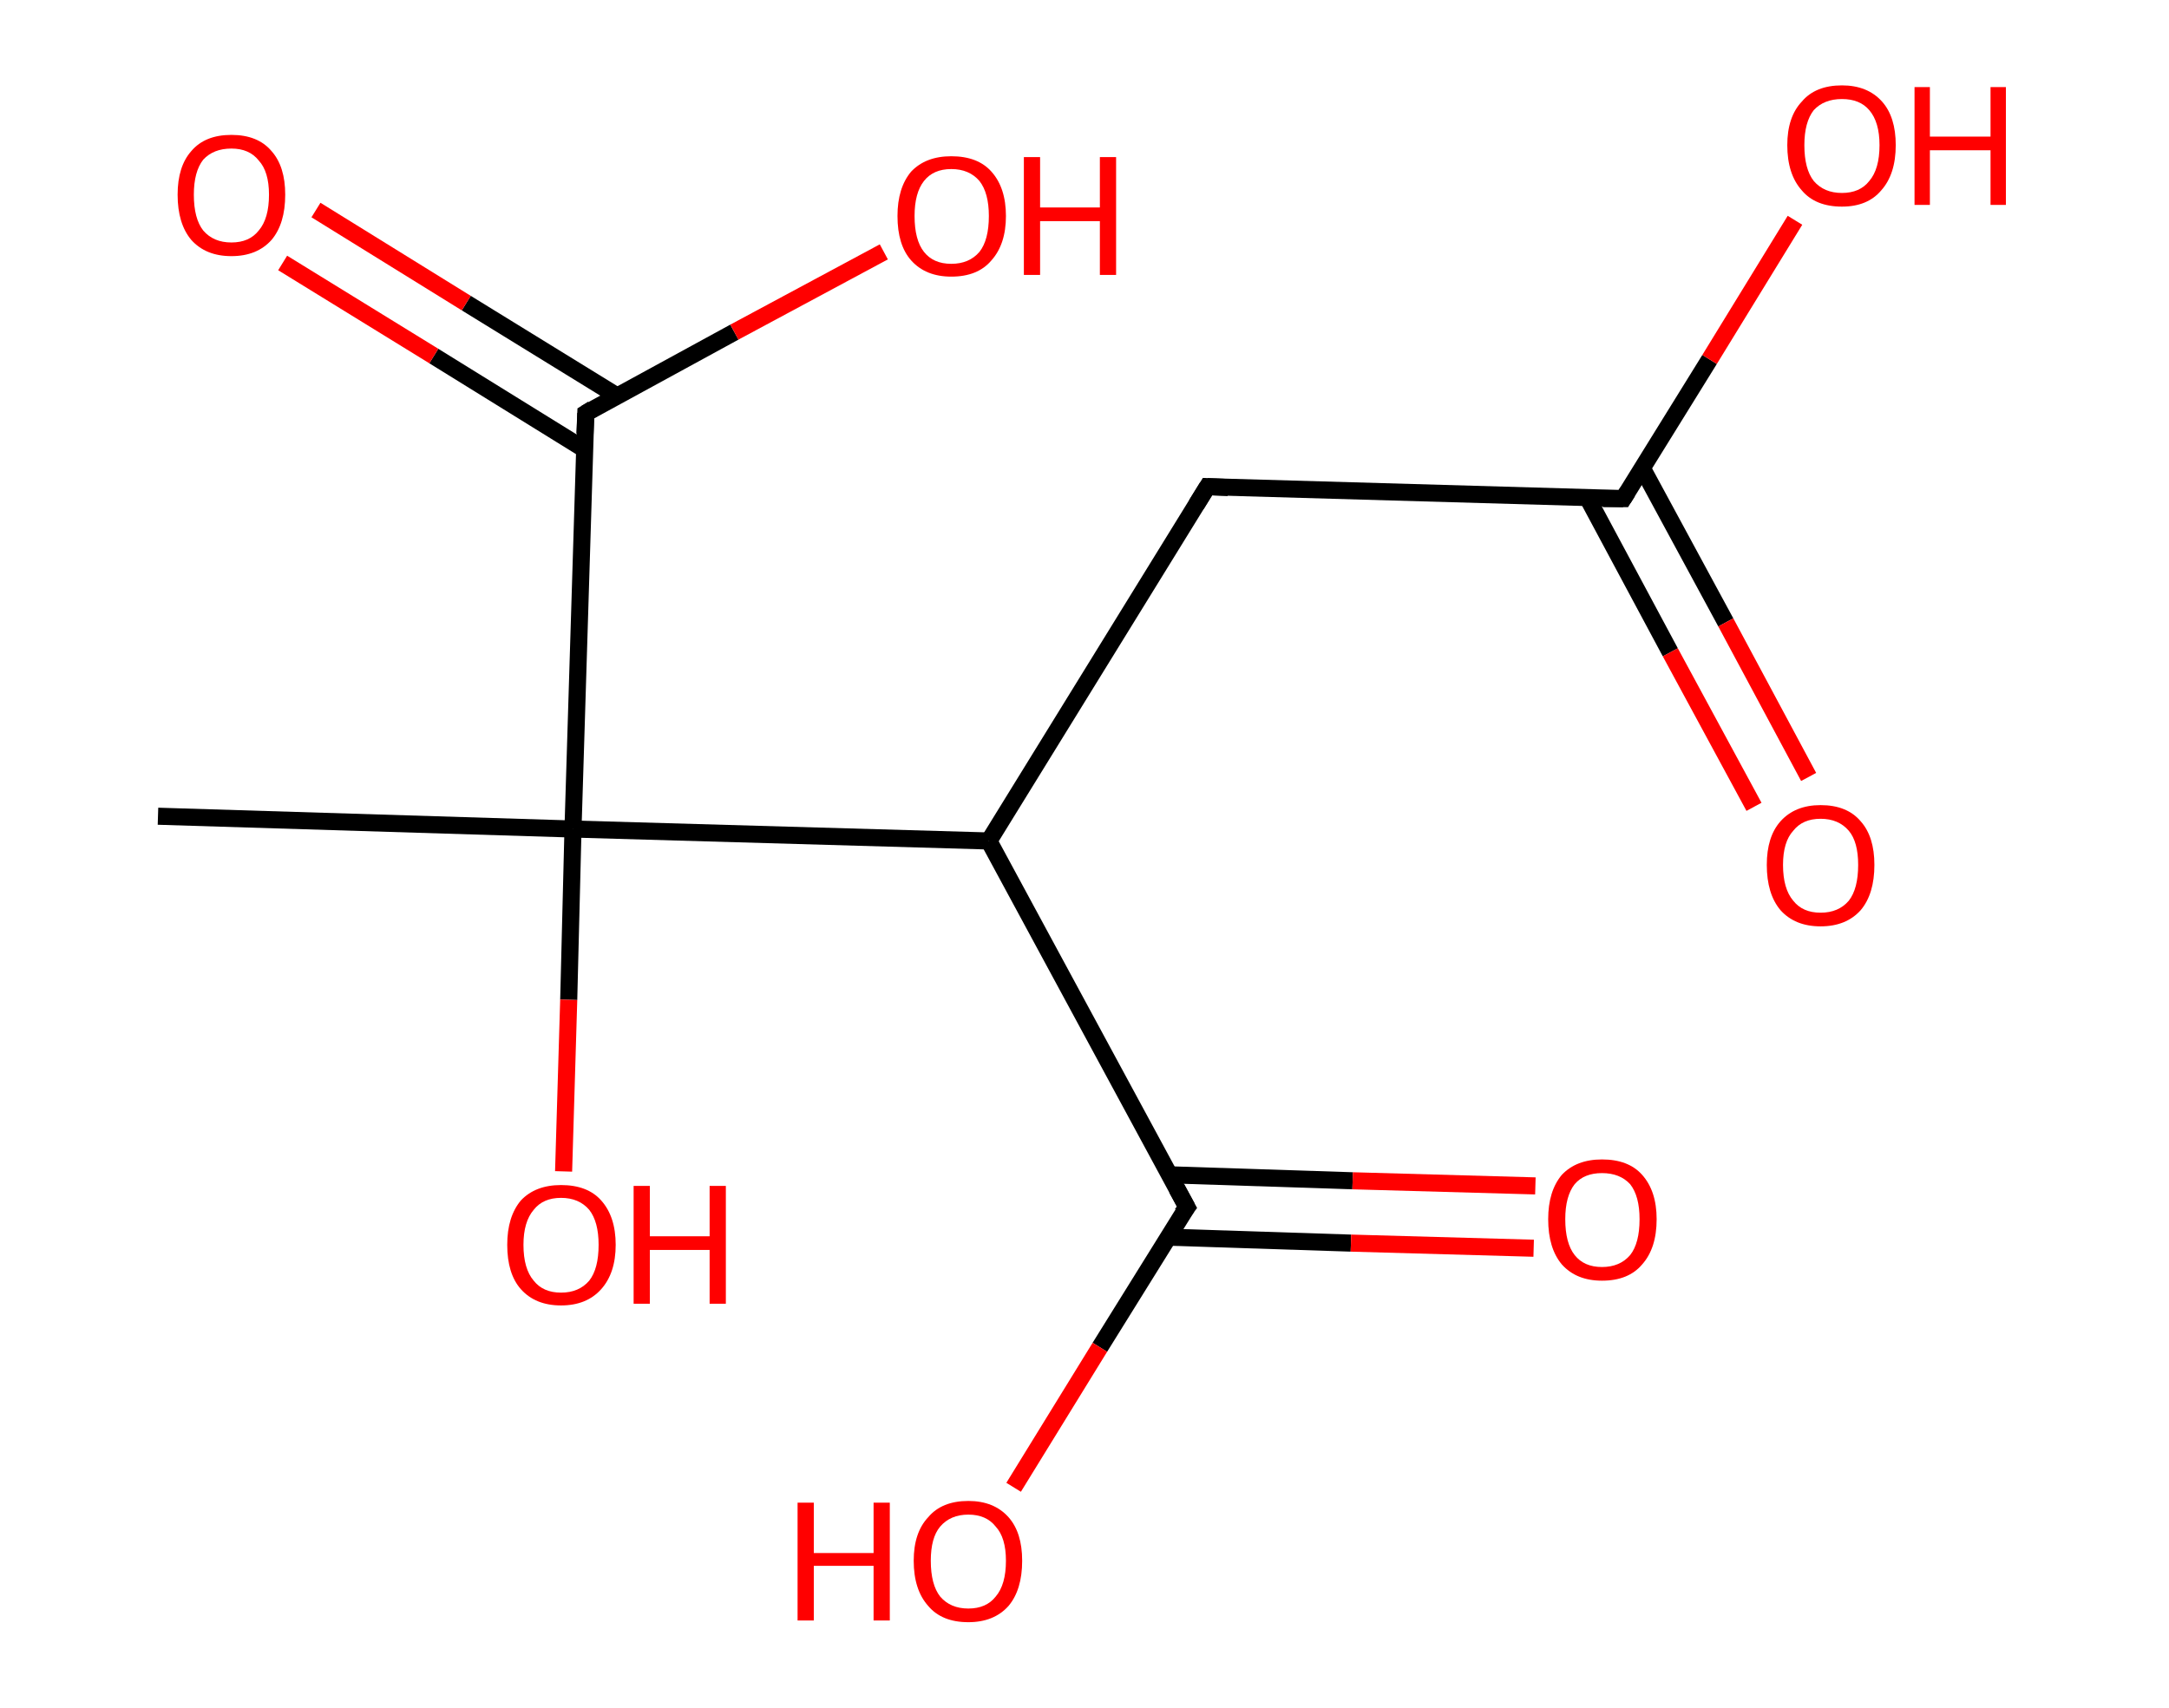 <?xml version='1.0' encoding='ASCII' standalone='yes'?>
<svg xmlns="http://www.w3.org/2000/svg" xmlns:rdkit="http://www.rdkit.org/xml" xmlns:xlink="http://www.w3.org/1999/xlink" version="1.1" baseProfile="full" xml:space="preserve" width="254px" height="200px" viewBox="0 0 254 200">
<!-- END OF HEADER -->
<rect style="opacity:1.0;fill:#FFFFFF;stroke:none" width="254.0" height="200.0" x="0.0" y="0.0"> </rect>
<path class="bond-0 atom-0 atom-1" d="M 18.5,95.6 L 67.1,97.1" style="fill:none;fill-rule:evenodd;stroke:#000000;stroke-width:2.0px;stroke-linecap:butt;stroke-linejoin:miter;stroke-opacity:1"/>
<path class="bond-1 atom-1 atom-2" d="M 67.1,97.1 L 66.6,117.1" style="fill:none;fill-rule:evenodd;stroke:#000000;stroke-width:2.0px;stroke-linecap:butt;stroke-linejoin:miter;stroke-opacity:1"/>
<path class="bond-1 atom-1 atom-2" d="M 66.6,117.1 L 66.0,137.2" style="fill:none;fill-rule:evenodd;stroke:#FF0000;stroke-width:2.0px;stroke-linecap:butt;stroke-linejoin:miter;stroke-opacity:1"/>
<path class="bond-2 atom-1 atom-3" d="M 67.1,97.1 L 68.6,48.4" style="fill:none;fill-rule:evenodd;stroke:#000000;stroke-width:2.0px;stroke-linecap:butt;stroke-linejoin:miter;stroke-opacity:1"/>
<path class="bond-3 atom-3 atom-4" d="M 72.3,46.4 L 54.6,35.5" style="fill:none;fill-rule:evenodd;stroke:#000000;stroke-width:2.0px;stroke-linecap:butt;stroke-linejoin:miter;stroke-opacity:1"/>
<path class="bond-3 atom-3 atom-4" d="M 54.6,35.5 L 37.0,24.6" style="fill:none;fill-rule:evenodd;stroke:#FF0000;stroke-width:2.0px;stroke-linecap:butt;stroke-linejoin:miter;stroke-opacity:1"/>
<path class="bond-3 atom-3 atom-4" d="M 68.4,52.6 L 50.8,41.7" style="fill:none;fill-rule:evenodd;stroke:#000000;stroke-width:2.0px;stroke-linecap:butt;stroke-linejoin:miter;stroke-opacity:1"/>
<path class="bond-3 atom-3 atom-4" d="M 50.8,41.7 L 33.1,30.8" style="fill:none;fill-rule:evenodd;stroke:#FF0000;stroke-width:2.0px;stroke-linecap:butt;stroke-linejoin:miter;stroke-opacity:1"/>
<path class="bond-4 atom-3 atom-5" d="M 68.6,48.4 L 86.0,38.9" style="fill:none;fill-rule:evenodd;stroke:#000000;stroke-width:2.0px;stroke-linecap:butt;stroke-linejoin:miter;stroke-opacity:1"/>
<path class="bond-4 atom-3 atom-5" d="M 86.0,38.9 L 103.5,29.5" style="fill:none;fill-rule:evenodd;stroke:#FF0000;stroke-width:2.0px;stroke-linecap:butt;stroke-linejoin:miter;stroke-opacity:1"/>
<path class="bond-5 atom-1 atom-6" d="M 67.1,97.1 L 115.8,98.5" style="fill:none;fill-rule:evenodd;stroke:#000000;stroke-width:2.0px;stroke-linecap:butt;stroke-linejoin:miter;stroke-opacity:1"/>
<path class="bond-6 atom-6 atom-7" d="M 115.8,98.5 L 141.4,57.0" style="fill:none;fill-rule:evenodd;stroke:#000000;stroke-width:2.0px;stroke-linecap:butt;stroke-linejoin:miter;stroke-opacity:1"/>
<path class="bond-7 atom-7 atom-8" d="M 141.4,57.0 L 190.1,58.4" style="fill:none;fill-rule:evenodd;stroke:#000000;stroke-width:2.0px;stroke-linecap:butt;stroke-linejoin:miter;stroke-opacity:1"/>
<path class="bond-8 atom-8 atom-9" d="M 185.9,58.3 L 195.6,76.4" style="fill:none;fill-rule:evenodd;stroke:#000000;stroke-width:2.0px;stroke-linecap:butt;stroke-linejoin:miter;stroke-opacity:1"/>
<path class="bond-8 atom-8 atom-9" d="M 195.6,76.4 L 205.4,94.5" style="fill:none;fill-rule:evenodd;stroke:#FF0000;stroke-width:2.0px;stroke-linecap:butt;stroke-linejoin:miter;stroke-opacity:1"/>
<path class="bond-8 atom-8 atom-9" d="M 192.3,54.8 L 202.1,72.9" style="fill:none;fill-rule:evenodd;stroke:#000000;stroke-width:2.0px;stroke-linecap:butt;stroke-linejoin:miter;stroke-opacity:1"/>
<path class="bond-8 atom-8 atom-9" d="M 202.1,72.9 L 211.8,91.0" style="fill:none;fill-rule:evenodd;stroke:#FF0000;stroke-width:2.0px;stroke-linecap:butt;stroke-linejoin:miter;stroke-opacity:1"/>
<path class="bond-9 atom-8 atom-10" d="M 190.1,58.4 L 200.2,42.1" style="fill:none;fill-rule:evenodd;stroke:#000000;stroke-width:2.0px;stroke-linecap:butt;stroke-linejoin:miter;stroke-opacity:1"/>
<path class="bond-9 atom-8 atom-10" d="M 200.2,42.1 L 210.2,25.8" style="fill:none;fill-rule:evenodd;stroke:#FF0000;stroke-width:2.0px;stroke-linecap:butt;stroke-linejoin:miter;stroke-opacity:1"/>
<path class="bond-10 atom-6 atom-11" d="M 115.8,98.5 L 139.0,141.4" style="fill:none;fill-rule:evenodd;stroke:#000000;stroke-width:2.0px;stroke-linecap:butt;stroke-linejoin:miter;stroke-opacity:1"/>
<path class="bond-11 atom-11 atom-12" d="M 136.7,144.9 L 158.2,145.6" style="fill:none;fill-rule:evenodd;stroke:#000000;stroke-width:2.0px;stroke-linecap:butt;stroke-linejoin:miter;stroke-opacity:1"/>
<path class="bond-11 atom-11 atom-12" d="M 158.2,145.6 L 179.6,146.2" style="fill:none;fill-rule:evenodd;stroke:#FF0000;stroke-width:2.0px;stroke-linecap:butt;stroke-linejoin:miter;stroke-opacity:1"/>
<path class="bond-11 atom-11 atom-12" d="M 137.0,137.6 L 158.4,138.3" style="fill:none;fill-rule:evenodd;stroke:#000000;stroke-width:2.0px;stroke-linecap:butt;stroke-linejoin:miter;stroke-opacity:1"/>
<path class="bond-11 atom-11 atom-12" d="M 158.4,138.3 L 179.8,138.9" style="fill:none;fill-rule:evenodd;stroke:#FF0000;stroke-width:2.0px;stroke-linecap:butt;stroke-linejoin:miter;stroke-opacity:1"/>
<path class="bond-12 atom-11 atom-13" d="M 139.0,141.4 L 128.8,157.8" style="fill:none;fill-rule:evenodd;stroke:#000000;stroke-width:2.0px;stroke-linecap:butt;stroke-linejoin:miter;stroke-opacity:1"/>
<path class="bond-12 atom-11 atom-13" d="M 128.8,157.8 L 118.7,174.2" style="fill:none;fill-rule:evenodd;stroke:#FF0000;stroke-width:2.0px;stroke-linecap:butt;stroke-linejoin:miter;stroke-opacity:1"/>
<path d="M 68.5,50.8 L 68.6,48.4 L 69.4,47.9" style="fill:none;stroke:#000000;stroke-width:2.0px;stroke-linecap:butt;stroke-linejoin:miter;stroke-opacity:1;"/>
<path d="M 140.1,59.1 L 141.4,57.0 L 143.8,57.1" style="fill:none;stroke:#000000;stroke-width:2.0px;stroke-linecap:butt;stroke-linejoin:miter;stroke-opacity:1;"/>
<path d="M 187.7,58.4 L 190.1,58.4 L 190.6,57.6" style="fill:none;stroke:#000000;stroke-width:2.0px;stroke-linecap:butt;stroke-linejoin:miter;stroke-opacity:1;"/>
<path d="M 137.8,139.2 L 139.0,141.4 L 138.4,142.2" style="fill:none;stroke:#000000;stroke-width:2.0px;stroke-linecap:butt;stroke-linejoin:miter;stroke-opacity:1;"/>
<path class="atom-2" d="M 59.4 145.8 Q 59.4 142.5, 61.0 140.6 Q 62.7 138.8, 65.7 138.8 Q 68.8 138.8, 70.4 140.6 Q 72.1 142.5, 72.1 145.8 Q 72.1 149.1, 70.4 151.0 Q 68.7 152.9, 65.7 152.9 Q 62.7 152.9, 61.0 151.0 Q 59.4 149.2, 59.4 145.8 M 65.7 151.4 Q 67.8 151.4, 69.0 150.0 Q 70.1 148.6, 70.1 145.8 Q 70.1 143.1, 69.0 141.7 Q 67.8 140.3, 65.7 140.3 Q 63.6 140.3, 62.5 141.7 Q 61.3 143.1, 61.3 145.8 Q 61.3 148.6, 62.5 150.0 Q 63.6 151.4, 65.7 151.4 " fill="#FF0000"/>
<path class="atom-2" d="M 74.2 138.9 L 76.1 138.9 L 76.1 144.8 L 83.1 144.8 L 83.1 138.9 L 85.0 138.9 L 85.0 152.7 L 83.1 152.7 L 83.1 146.4 L 76.1 146.4 L 76.1 152.7 L 74.2 152.7 L 74.2 138.9 " fill="#FF0000"/>
<path class="atom-4" d="M 20.8 22.8 Q 20.8 19.5, 22.4 17.7 Q 24.0 15.8, 27.1 15.8 Q 30.2 15.8, 31.8 17.7 Q 33.4 19.5, 33.4 22.8 Q 33.4 26.2, 31.8 28.1 Q 30.1 30.0, 27.1 30.0 Q 24.1 30.0, 22.4 28.1 Q 20.8 26.2, 20.8 22.8 M 27.1 28.4 Q 29.2 28.4, 30.3 27.0 Q 31.5 25.6, 31.5 22.8 Q 31.5 20.1, 30.3 18.8 Q 29.2 17.4, 27.1 17.4 Q 25.0 17.4, 23.8 18.7 Q 22.7 20.1, 22.7 22.8 Q 22.7 25.6, 23.8 27.0 Q 25.0 28.4, 27.1 28.4 " fill="#FF0000"/>
<path class="atom-5" d="M 105.1 25.3 Q 105.1 22.0, 106.7 20.1 Q 108.4 18.3, 111.4 18.3 Q 114.5 18.3, 116.1 20.1 Q 117.8 22.0, 117.8 25.3 Q 117.8 28.6, 116.1 30.5 Q 114.5 32.4, 111.4 32.4 Q 108.4 32.4, 106.7 30.5 Q 105.1 28.7, 105.1 25.3 M 111.4 30.9 Q 113.5 30.9, 114.7 29.5 Q 115.8 28.1, 115.8 25.3 Q 115.8 22.6, 114.7 21.2 Q 113.5 19.8, 111.4 19.8 Q 109.3 19.8, 108.2 21.2 Q 107.1 22.6, 107.1 25.3 Q 107.1 28.1, 108.2 29.5 Q 109.3 30.9, 111.4 30.9 " fill="#FF0000"/>
<path class="atom-5" d="M 119.9 18.4 L 121.8 18.4 L 121.8 24.3 L 128.8 24.3 L 128.8 18.4 L 130.7 18.4 L 130.7 32.2 L 128.8 32.2 L 128.8 25.9 L 121.8 25.9 L 121.8 32.2 L 119.9 32.2 L 119.9 18.4 " fill="#FF0000"/>
<path class="atom-9" d="M 206.9 101.3 Q 206.9 98.0, 208.5 96.2 Q 210.2 94.3, 213.2 94.3 Q 216.3 94.3, 217.9 96.2 Q 219.5 98.0, 219.5 101.3 Q 219.5 104.7, 217.9 106.6 Q 216.2 108.5, 213.2 108.5 Q 210.2 108.5, 208.5 106.6 Q 206.9 104.7, 206.9 101.3 M 213.2 106.9 Q 215.3 106.9, 216.5 105.5 Q 217.6 104.1, 217.6 101.3 Q 217.6 98.6, 216.5 97.3 Q 215.3 95.9, 213.2 95.9 Q 211.1 95.9, 210.0 97.3 Q 208.8 98.6, 208.8 101.3 Q 208.8 104.1, 210.0 105.5 Q 211.1 106.9, 213.2 106.9 " fill="#FF0000"/>
<path class="atom-10" d="M 209.3 17.0 Q 209.3 13.7, 211.0 11.9 Q 212.6 10.0, 215.7 10.0 Q 218.7 10.0, 220.4 11.9 Q 222.0 13.7, 222.0 17.0 Q 222.0 20.4, 220.3 22.3 Q 218.7 24.2, 215.7 24.2 Q 212.6 24.2, 211.0 22.3 Q 209.3 20.4, 209.3 17.0 M 215.7 22.6 Q 217.8 22.6, 218.9 21.2 Q 220.1 19.8, 220.1 17.0 Q 220.1 14.3, 218.9 12.9 Q 217.8 11.6, 215.7 11.6 Q 213.6 11.6, 212.4 12.9 Q 211.3 14.3, 211.3 17.0 Q 211.3 19.8, 212.4 21.2 Q 213.6 22.6, 215.7 22.6 " fill="#FF0000"/>
<path class="atom-10" d="M 224.2 10.2 L 226.0 10.2 L 226.0 16.0 L 233.1 16.0 L 233.1 10.2 L 234.9 10.2 L 234.9 24.0 L 233.1 24.0 L 233.1 17.6 L 226.0 17.6 L 226.0 24.0 L 224.2 24.0 L 224.2 10.2 " fill="#FF0000"/>
<path class="atom-12" d="M 181.3 142.8 Q 181.3 139.5, 182.9 137.6 Q 184.6 135.8, 187.6 135.8 Q 190.7 135.8, 192.3 137.6 Q 194.0 139.5, 194.0 142.8 Q 194.0 146.2, 192.3 148.1 Q 190.7 150.0, 187.6 150.0 Q 184.6 150.0, 182.9 148.1 Q 181.3 146.2, 181.3 142.8 M 187.6 148.4 Q 189.7 148.4, 190.9 147.0 Q 192.0 145.6, 192.0 142.8 Q 192.0 140.1, 190.9 138.7 Q 189.7 137.4, 187.6 137.4 Q 185.5 137.4, 184.4 138.7 Q 183.3 140.1, 183.3 142.8 Q 183.3 145.6, 184.4 147.0 Q 185.5 148.4, 187.6 148.4 " fill="#FF0000"/>
<path class="atom-13" d="M 93.4 176.0 L 95.3 176.0 L 95.3 181.9 L 102.3 181.9 L 102.3 176.0 L 104.2 176.0 L 104.2 189.8 L 102.3 189.8 L 102.3 183.4 L 95.3 183.4 L 95.3 189.8 L 93.4 189.8 L 93.4 176.0 " fill="#FF0000"/>
<path class="atom-13" d="M 107.0 182.8 Q 107.0 179.5, 108.7 177.7 Q 110.3 175.8, 113.4 175.8 Q 116.4 175.8, 118.1 177.7 Q 119.7 179.5, 119.7 182.8 Q 119.7 186.2, 118.1 188.1 Q 116.4 190.0, 113.4 190.0 Q 110.3 190.0, 108.7 188.1 Q 107.0 186.2, 107.0 182.8 M 113.4 188.4 Q 115.5 188.4, 116.6 187.0 Q 117.8 185.6, 117.8 182.8 Q 117.8 180.1, 116.6 178.8 Q 115.5 177.4, 113.4 177.4 Q 111.3 177.4, 110.1 178.8 Q 109.0 180.1, 109.0 182.8 Q 109.0 185.6, 110.1 187.0 Q 111.3 188.4, 113.4 188.4 " fill="#FF0000"/>
</svg>
